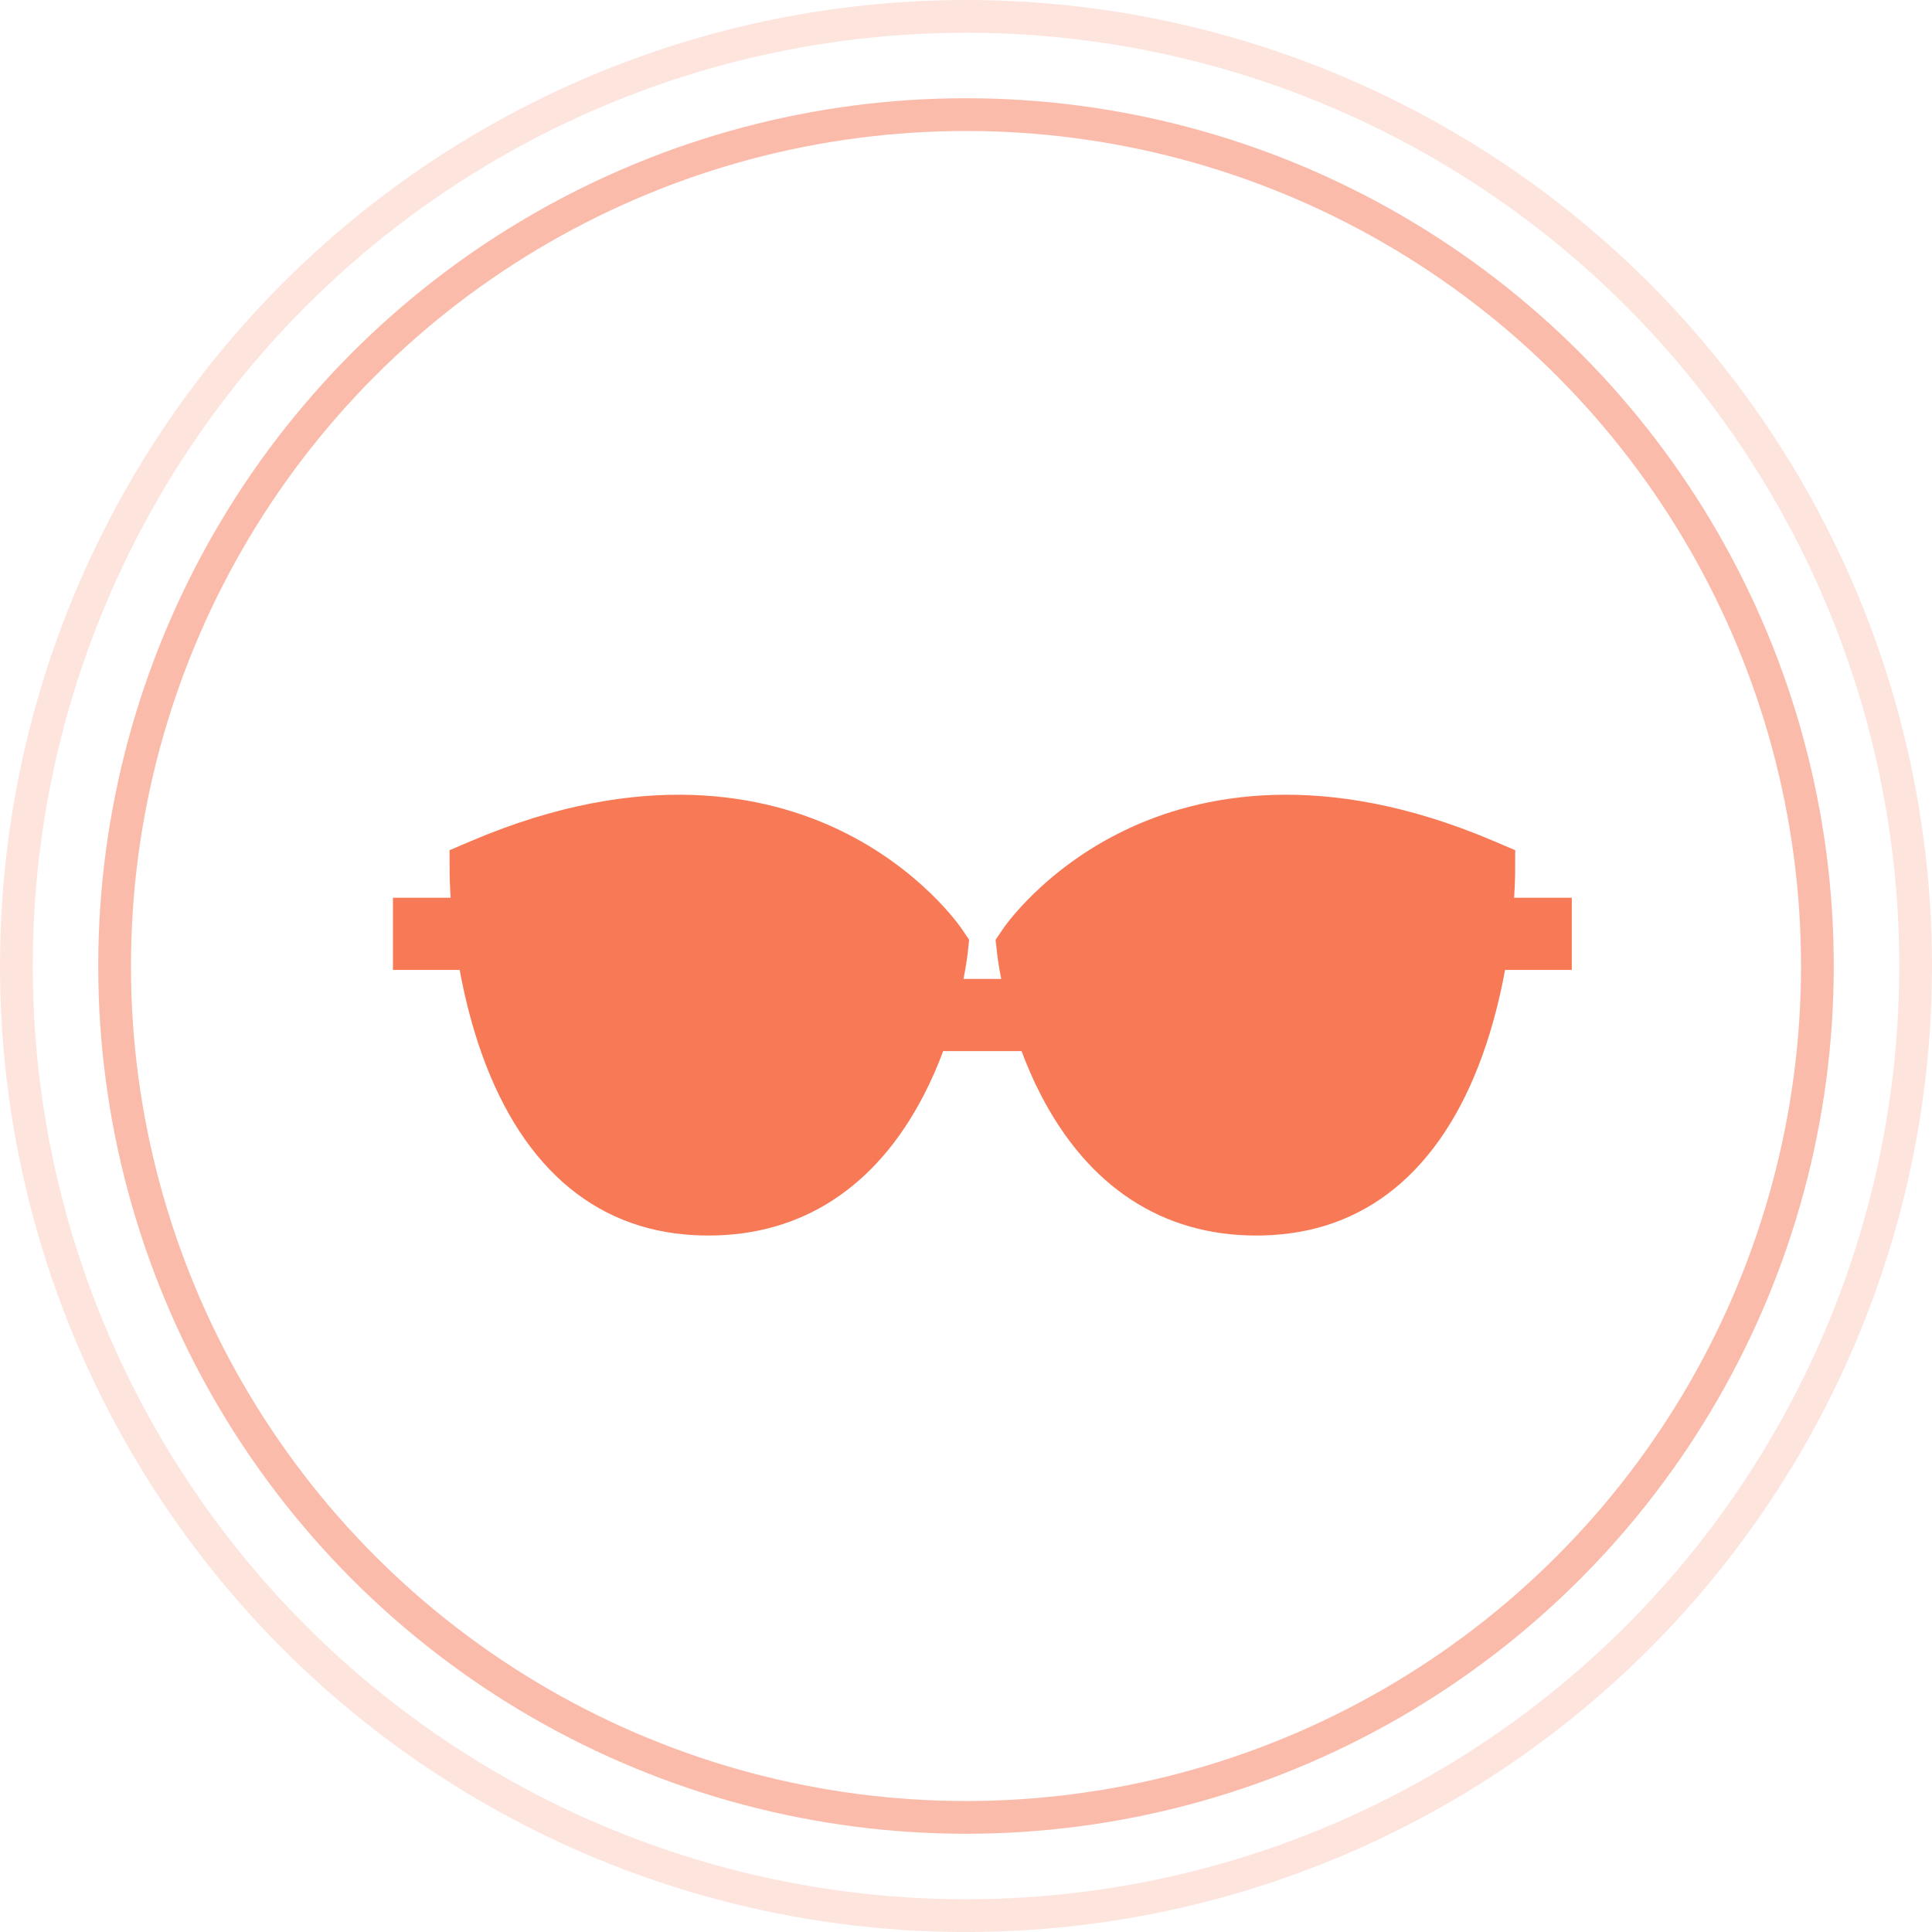 <svg width="59" height="59" viewBox="0 0 59 59" fill="none" xmlns="http://www.w3.org/2000/svg">
<circle cx="29.5" cy="29.5" r="26" stroke="#F87956" stroke-opacity="0.5"/>
<circle cx="29.5" cy="29.5" r="29" stroke="#F87956" stroke-opacity="0.2"/>
<path d="M46.238 27.415C46.266 26.992 46.268 26.729 46.269 26.697L46.272 25.964L45.598 25.677C40.379 23.456 36.609 24.272 34.365 25.348C31.89 26.534 30.681 28.29 30.631 28.364L30.404 28.698L30.447 29.099C30.451 29.131 30.484 29.429 30.575 29.895H29.424C29.516 29.429 29.549 29.131 29.553 29.099L29.595 28.698L29.369 28.364C29.319 28.29 28.11 26.534 25.635 25.348C23.391 24.272 19.621 23.456 14.402 25.677L13.728 25.964L13.731 26.697C13.732 26.729 13.734 26.992 13.762 27.415H12V29.619H14.038C14.167 30.32 14.349 31.093 14.607 31.874C15.818 35.532 18.093 37.554 21.186 37.718C21.339 37.727 21.491 37.731 21.64 37.731C24.494 37.731 26.761 36.252 28.216 33.433C28.449 32.983 28.642 32.532 28.803 32.099H31.197C31.358 32.532 31.551 32.983 31.784 33.433C33.239 36.252 35.506 37.731 38.36 37.731C38.509 37.731 38.661 37.727 38.813 37.718C41.907 37.554 44.182 35.532 45.393 31.874C45.651 31.093 45.833 30.32 45.962 29.619H48V27.415H46.238Z" fill="#F87956"/>
</svg>
